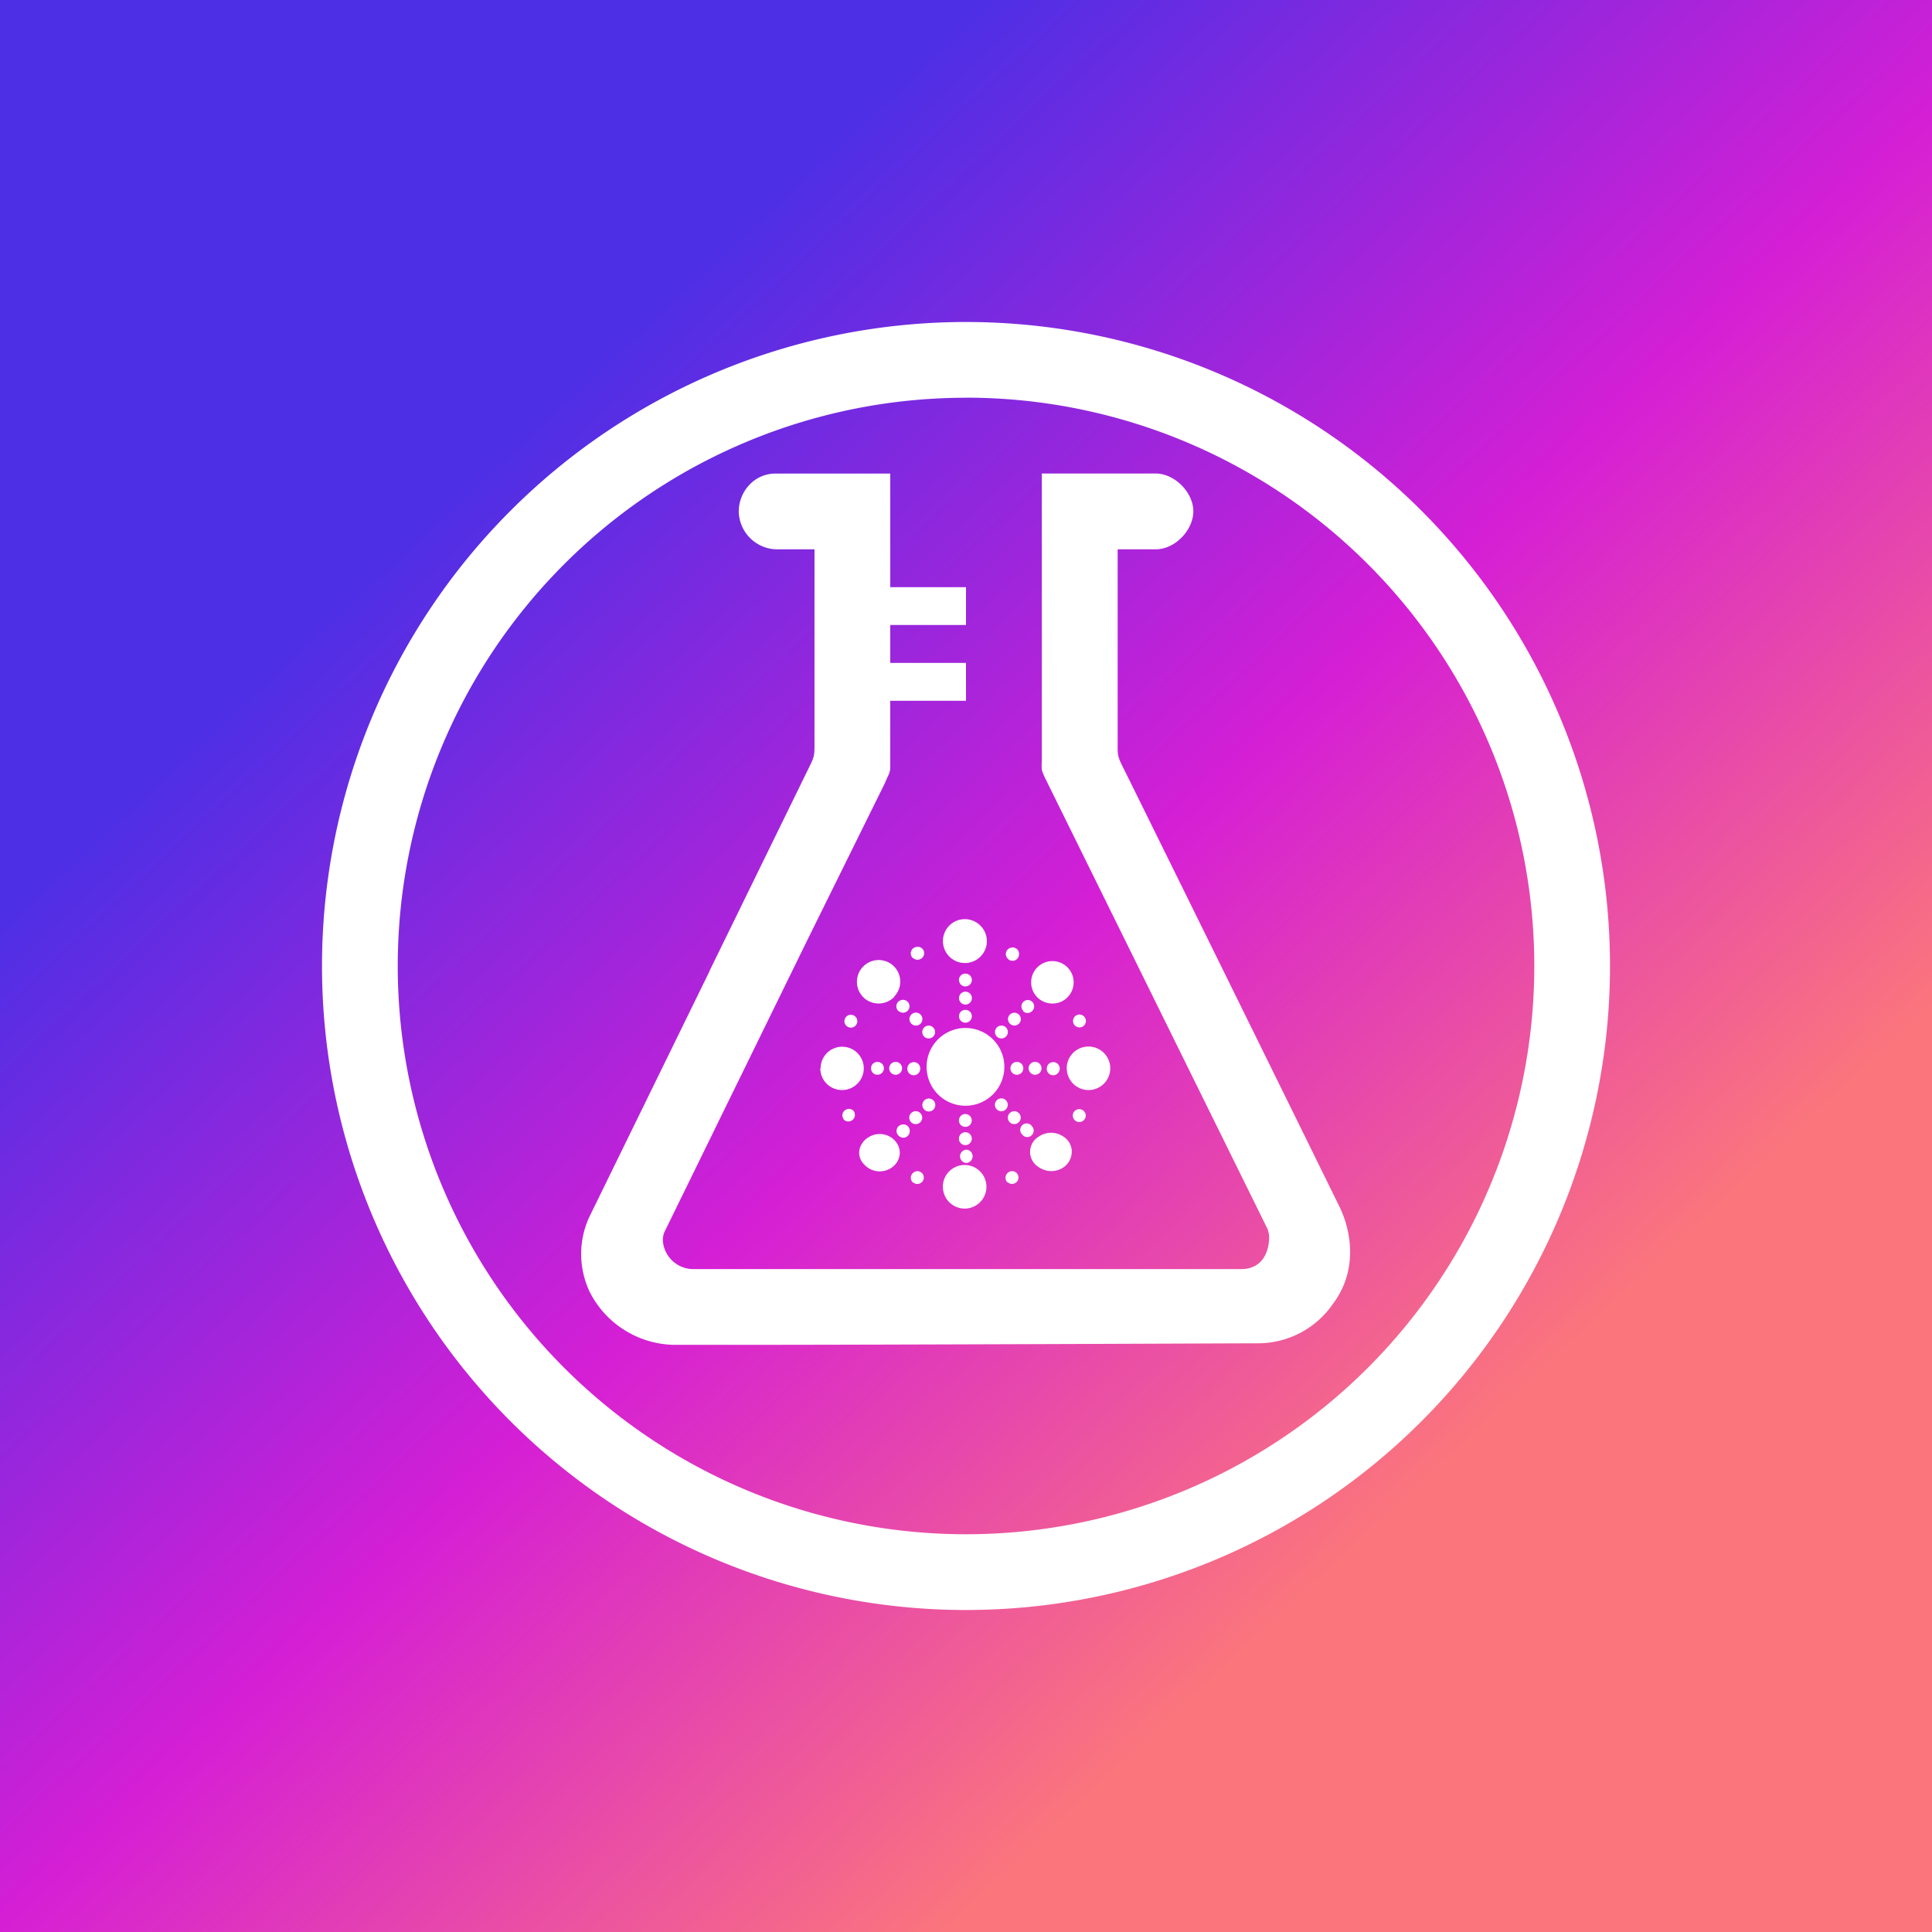 <svg xmlns="http://www.w3.org/2000/svg" width="24" height="24" fill="none" viewBox="0 0 24 24">
    <rect x="0" y="0" width="24" height="24" fill="#333333" stroke="none"/>
    <g clip-path="url(#DXL__a)">
        <path fill="url(#DXL__b)" d="M24 0H0v24h24z"/>
        <path fill="#fff" fill-rule="evenodd" d="M12 4.941a7.059 7.059 0 1 0 0 14.118A7.059 7.059 0 0 0 12 4.94M12 4a8 8 0 1 0 0 16 8 8 0 0 0 0-16M8.362 16.706a1.2 1.2 0 0 1-1.035-.654 1.1 1.1 0 0 1-.01-.927l1.497-3.06v-.004l1.224-2.503c.08-.16.08-.17.08-.316V6.824h-.471a.48.48 0 0 1-.47-.471c0-.235.183-.47.456-.47h1.426v1.411H12v.47h-.941v.471H12v.47h-.941v.81c0 .08-.014.094-.042.156l-.024.056-.988 2-1.746 3.567a.25.25 0 0 0-.024.127.38.38 0 0 0 .363.344h6.818c.264 0 .34-.207.349-.367a.3.3 0 0 0-.024-.141L12.98 9.66c-.043-.094-.043-.094-.038-.221V5.882h1.412c.24 0 .47.236.47.47 0 .227-.22.472-.47.472h-.47v2.48c0 .098.023.14.07.235l.047.094q1.32 2.674 2.635 5.35c.165.335.221.815-.075 1.21a1.13 1.13 0 0 1-.927.494c-.226 0-4.546.019-6.438.019zm3.35-1.963a.27.27 0 1 1 .542 0 .27.27 0 0 1-.541 0m.8-.056a.082.082 0 0 1 .061-.138.08.08 0 0 1 .058.025q.02.024.02.056a.08.08 0 0 1-.078.077.08.08 0 0 1-.055-.02zm-1.176 0a.1.1 0 0 1-.017-.027.08.08 0 0 1 .02-.088.08.08 0 0 1 .09-.016.1.1 0 0 1 .025.018.08.08 0 0 1-.113.113zm1.535-.212a.22.22 0 0 1 .028-.353.27.27 0 0 1 .3-.009c.175.103.137.344-.037.414a.27.27 0 0 1-.207 0 .3.3 0 0 1-.084-.052m-2.137-.01c-.103-.103-.07-.258.047-.333a.26.26 0 0 1 .292 0c.118.084.141.235.038.343a.26.26 0 0 1-.377-.01m1.177-.32a.08.08 0 1 1 .16 0 .08.08 0 0 1-.16 0m.8-.041a.08.08 0 1 1 .108-.113.08.08 0 0 1-.113.113zm-1.553 0a.08.08 0 0 1-.019-.077.08.08 0 0 1 .056-.055.08.08 0 0 1 .102.052.1.1 0 0 1 .002.042.08.08 0 0 1-.104.063.1.1 0 0 1-.037-.025m.753-.184a.08.08 0 0 1 .094-.08q.022.005.04.02a.08.08 0 0 1-.003.12.08.08 0 0 1-.131-.06m.635.024a.08.08 0 0 1-.027-.058.08.08 0 0 1 .024-.059.08.08 0 0 1 .136.06.08.08 0 0 1-.024.053.08.08 0 0 1-.11.004m-1.224 0a.08.08 0 1 1 .107-.12.08.08 0 0 1-.107.12m2.029-.029a.08.08 0 0 1-.01-.103.08.08 0 0 1 .086-.031.08.08 0 0 1 .06.07.08.08 0 0 1-.046.08.08.08 0 0 1-.09-.016m-2.862 0a.1.1 0 0 1-.025-.057.08.08 0 0 1 .023-.058.08.08 0 0 1 .057-.025.08.08 0 0 1 .058.023.082.082 0 0 1-.113.117m1.897-.131a.08.08 0 0 1-.021-.09.08.08 0 0 1 .154.032.08.08 0 0 1-.023.054.08.08 0 0 1-.055.024.08.08 0 0 1-.055-.02m-.904 0a.08.08 0 0 1-.009-.104.08.08 0 0 1 .145.039.08.08 0 0 1-.136.065m.029-.509a.483.483 0 1 1 .965 0 .483.483 0 0 1-.965 0m1.74-.004a.27.27 0 1 1 .541 0 .27.27 0 0 1-.54 0m-3.058 0a.268.268 0 1 1 .536 0 .27.27 0 1 1-.54 0zm2.81 0a.08.08 0 0 1 .03-.06.08.08 0 0 1 .063-.016.08.08 0 0 1 .062.108.08.08 0 0 1-.036.043q-.025.015-.054.01a.08.08 0 0 1-.066-.08zm-.226 0a.08.08 0 1 1 .16 0 .08.08 0 0 1-.16 0m-.226 0a.08.08 0 1 1 .16 0 .08.08 0 0 1-.16 0m-1.28 0a.08.08 0 0 1 .094-.076.08.08 0 0 1 .066.074.1.1 0 0 1-.005.034.08.08 0 0 1-.036.043q-.025.015-.054.01a.08.08 0 0 1-.066-.08zm-.226 0a.08.08 0 0 1 .08-.08.08.08 0 1 1-.08.08m-.226 0a.08.08 0 1 1 .16 0 .08.08 0 0 1-.16 0m1.567-.391a.08.08 0 0 1-.021-.09.08.08 0 0 1 .076-.05.08.08 0 0 1 .058.027.08.08 0 0 1-.058.133.08.08 0 0 1-.055-.02m-.904 0a.08.08 0 0 1-.026-.057.08.08 0 0 1 .05-.077.08.08 0 0 1 .063.002.08.08 0 0 1 .046.075.08.08 0 0 1-.077.077.08.08 0 0 1-.056-.02m1.869-.141a.08.08 0 0 1-.004-.107.08.08 0 0 1 .139.031.08.08 0 0 1-.05.095.08.08 0 0 1-.085-.02m-2.843 0a.08.08 0 0 1 .056-.132.08.08 0 0 1 .084.067.08.08 0 0 1-.059.09.08.08 0 0 1-.08-.025m2.038-.019a.08.08 0 0 1-.024-.078.08.08 0 0 1 .057-.058.08.08 0 0 1 .098.096.08.08 0 0 1-.054.057.08.08 0 0 1-.077-.017m-1.224 0a.08.08 0 0 1-.004-.115.08.08 0 0 1 .114-.002.08.08 0 0 1 .022.077.08.08 0 0 1-.132.04m.589-.094q0-.026.014-.046a.08.08 0 0 1 .127-.006.08.08 0 0 1 .016.071.08.08 0 0 1-.085.06.08.08 0 0 1-.072-.074zm.8-.066a.08.08 0 0 1-.012-.1.08.08 0 0 1 .096-.031.08.08 0 0 1 .02.136.08.08 0 0 1-.11-.005zm-1.553 0a.08.08 0 0 1 .037-.136.08.08 0 1 1-.033.136zm.753-.16a.08.08 0 1 1 .16 0 .08.08 0 0 1-.16 0m-1.182-.005a.27.27 0 0 1 .024-.415.268.268 0 0 1 .353.401v.005a.273.273 0 0 1-.377.01m2.151-.01a.264.264 0 1 1 .292.062.27.27 0 0 1-.292-.061m-.97-.21a.08.08 0 0 1 .095-.08q.022.004.04.019a.08.08 0 1 1-.121.103.1.1 0 0 1-.013-.043m-.197-.448a.272.272 0 0 1 .27-.309.274.274 0 0 1 .271.309.273.273 0 0 1-.541 0m.8.179a.08.08 0 0 1-.018-.077.08.08 0 0 1 .056-.055.08.08 0 0 1 .08.017.08.08 0 0 1 .023.077.08.08 0 0 1-.058.065.08.08 0 0 1-.083-.027m-1.177-.005a.08.08 0 0 1-.022-.08.08.08 0 0 1 .06-.056.08.08 0 0 1 .095.04.08.08 0 0 1-.024.1.08.08 0 0 1-.104-.004zM12 14.447a.083.083 0 0 0 .082-.082.08.08 0 0 0-.082-.083.083.083 0 0 0 0 .165" clip-rule="evenodd"/>
    </g>
    <defs>
        <linearGradient id="DXL__b" x1="6.071" x2="17.911" y1="5.689" y2="18.329" gradientUnits="userSpaceOnUse">
            <stop stop-color="#4D2FE5"/>
            <stop offset=".53" stop-color="#D51FD5"/>
            <stop offset="1" stop-color="#FB767C"/>
        </linearGradient>
        <clipPath id="DXL__a">
            <path fill="#fff" d="M0 0h24v24H0z"/>
        </clipPath>
    </defs>
</svg>
